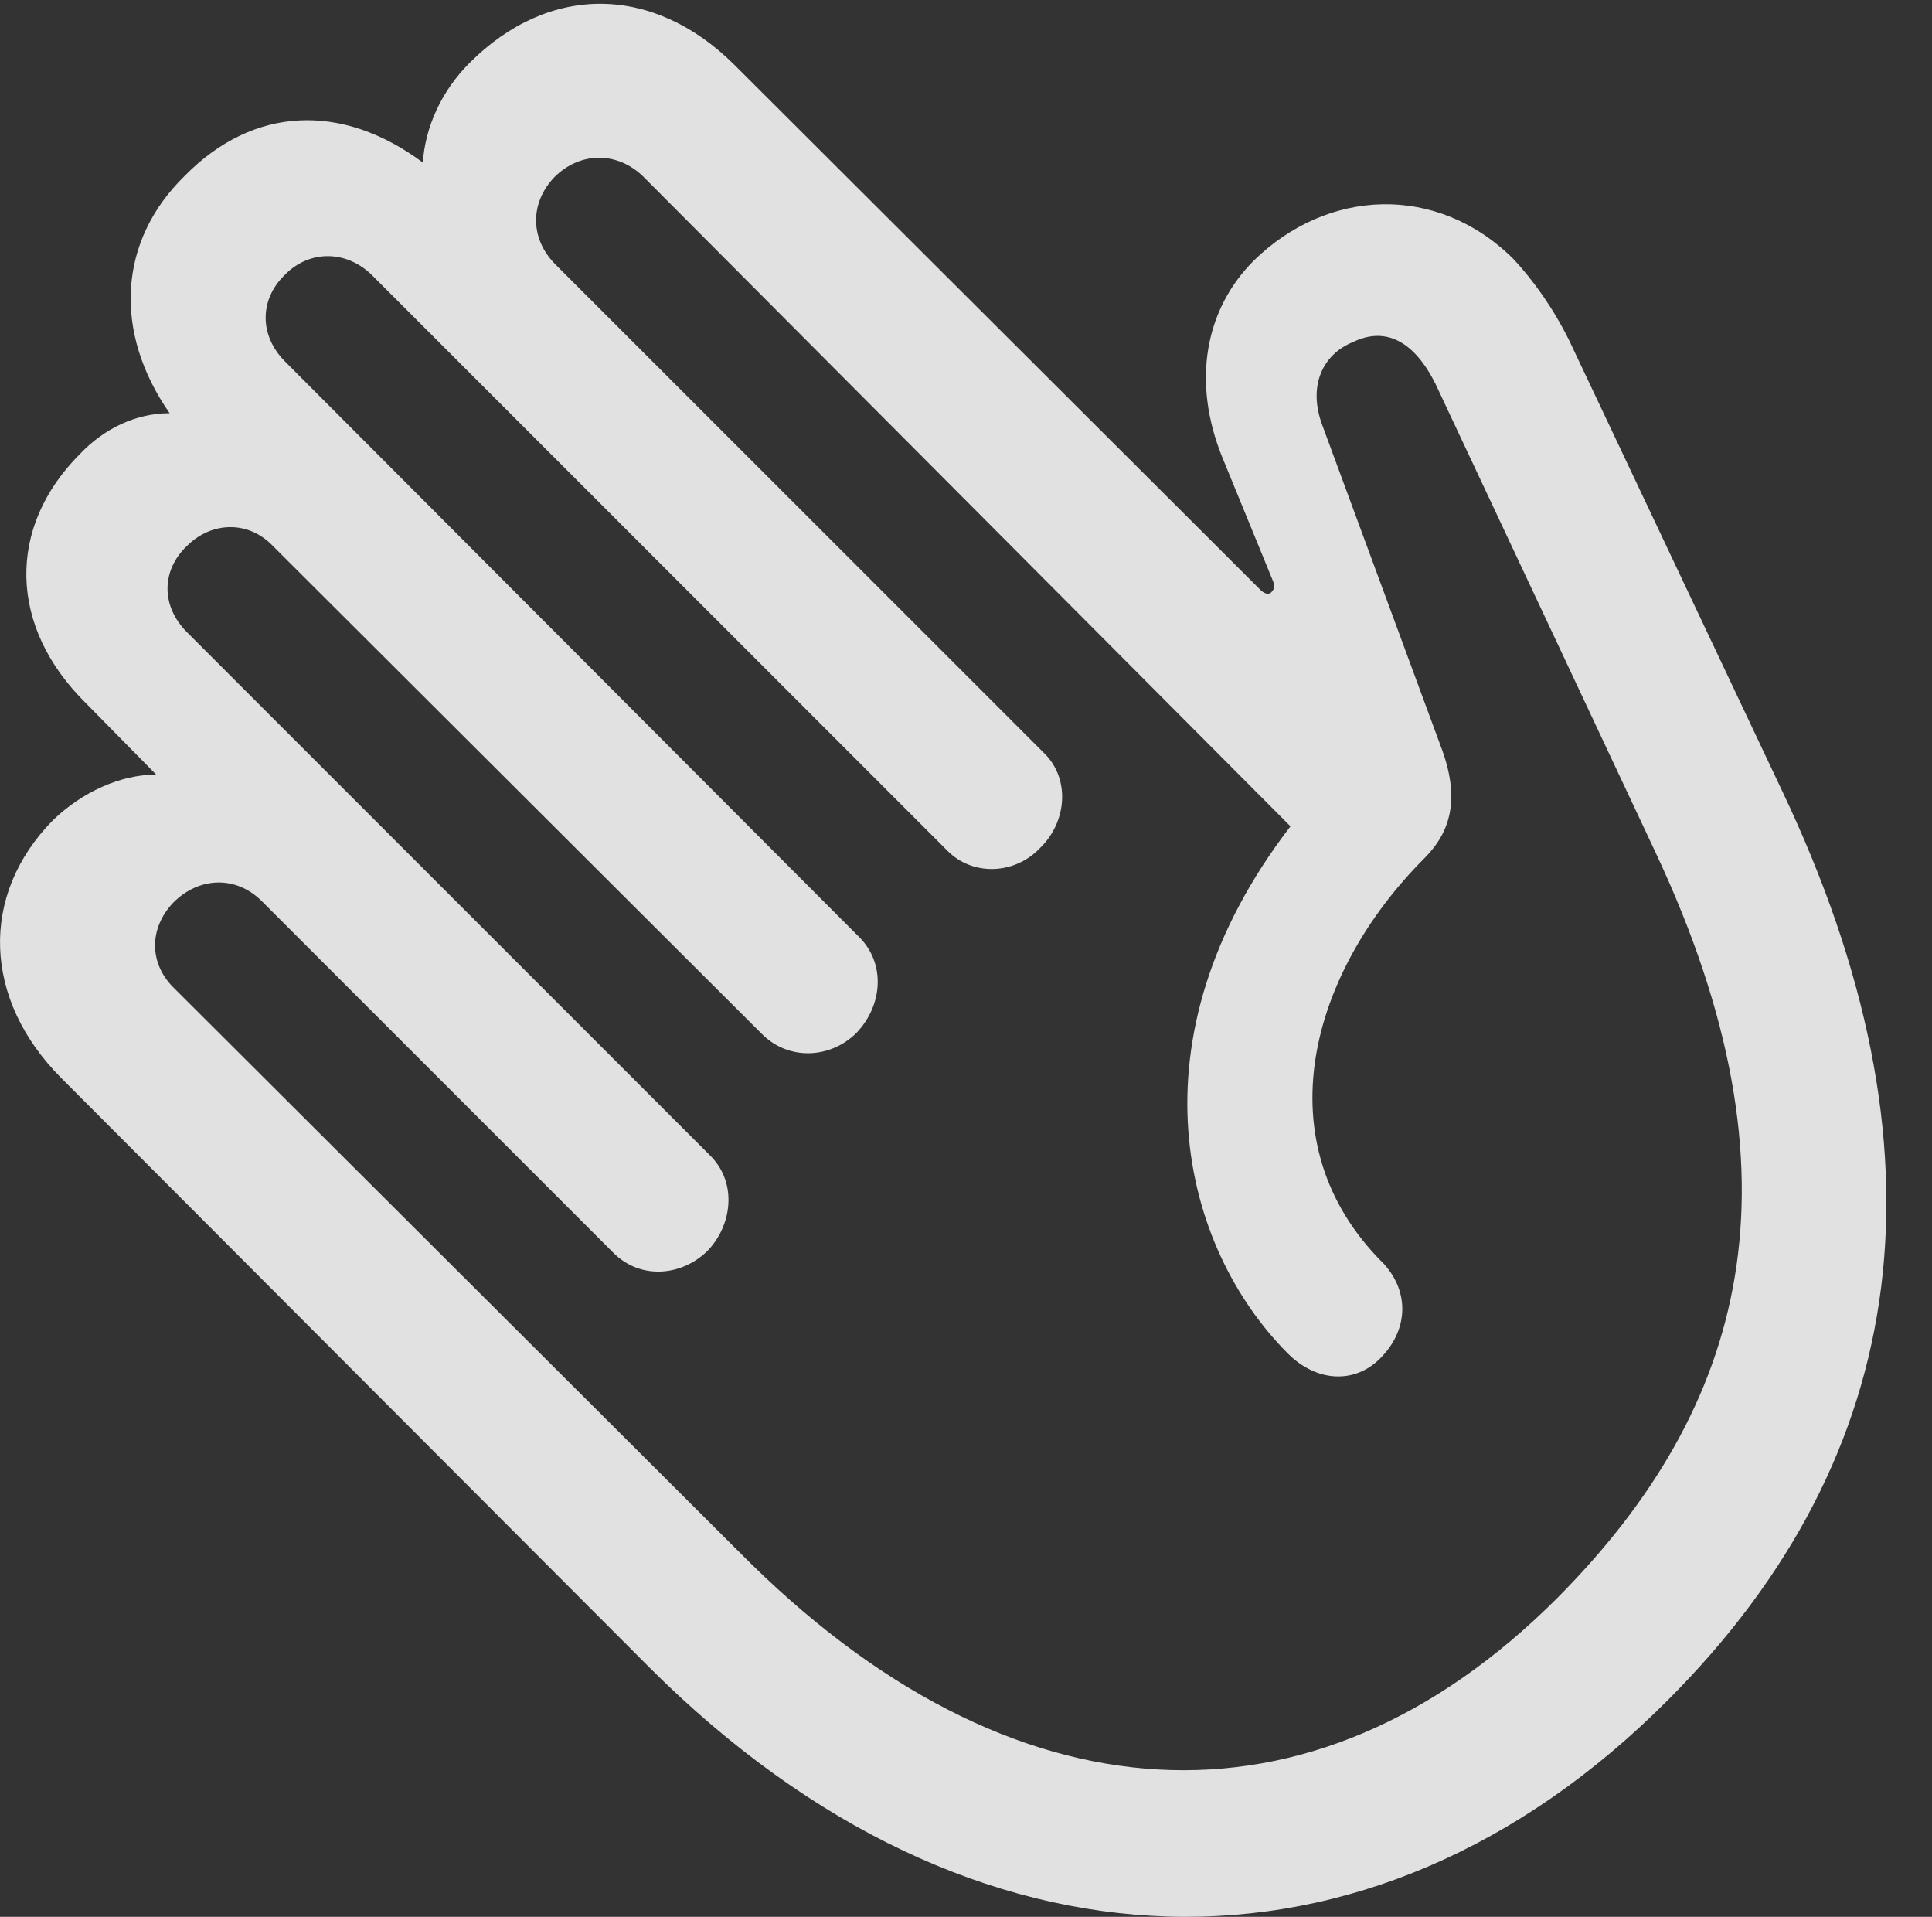 <?xml version="1.0" encoding="UTF-8"?>
<!--Generator: Apple Native CoreSVG 341-->
<!DOCTYPE svg
PUBLIC "-//W3C//DTD SVG 1.1//EN"
       "http://www.w3.org/Graphics/SVG/1.1/DTD/svg11.dtd">
<svg version="1.1" xmlns="http://www.w3.org/2000/svg" xmlns:xlink="http://www.w3.org/1999/xlink" viewBox="0 0 15.353 15.229">
 <rect x="0" y="0" width="15.353" height="15.229" fill="#333333" stroke="none"/>
 <g>
  <rect height="15.229" opacity="0" width="15.353" x="0" y="0"/>
  <path d="M13.253 13.508C15.206 11.555 15.518 9.133 14.161 6.281L12.471 2.707C12.345 2.453 12.188 2.229 12.022 2.053C11.417 1.457 10.548 1.496 9.962 2.072C9.581 2.453 9.464 3.029 9.718 3.645L10.118 4.621C10.128 4.651 10.128 4.68 10.108 4.699C10.089 4.729 10.05 4.719 10.02 4.69L5.841 0.52C5.196-0.125 4.366-0.135 3.731 0.5C3.507 0.725 3.38 1.008 3.36 1.291C2.716 0.813 2.012 0.842 1.466 1.399C0.938 1.916 0.899 2.639 1.348 3.283C1.085 3.283 0.831 3.401 0.636 3.606C0.05 4.192 0.069 4.983 0.684 5.588L1.241 6.154C0.958 6.154 0.655 6.291 0.421 6.516C-0.165 7.111-0.136 7.942 0.489 8.567L5.167 13.254C7.725 15.803 10.889 15.881 13.253 13.508ZM12.374 12.697C10.43 14.641 8.028 14.504 5.88 12.336L1.387 7.854C1.182 7.658 1.182 7.375 1.378 7.17C1.583 6.965 1.876 6.955 2.081 7.16L4.874 9.953C5.089 10.168 5.411 10.139 5.616 9.944C5.821 9.738 5.86 9.397 5.645 9.182L1.485 5.022C1.28 4.817 1.28 4.533 1.485 4.338C1.68 4.143 1.973 4.133 2.169 4.338L6.055 8.215C6.27 8.43 6.602 8.41 6.807 8.205C7.012 7.99 7.042 7.658 6.827 7.444L2.266 2.873C2.061 2.668 2.061 2.385 2.257 2.19C2.452 1.985 2.745 1.985 2.95 2.18L7.53 6.76C7.735 6.965 8.067 6.945 8.262 6.74C8.477 6.535 8.507 6.194 8.302 5.988L4.415 2.102C4.21 1.897 4.21 1.613 4.405 1.408C4.61 1.203 4.903 1.203 5.108 1.399L10.255 6.565C8.956 8.254 9.395 9.914 10.235 10.754C10.46 10.979 10.762 10.998 10.967 10.793C11.192 10.569 11.202 10.266 10.997 10.041C10.02 9.074 10.421 7.717 11.319 6.819C11.524 6.613 11.612 6.35 11.446 5.92L10.509 3.381C10.391 3.069 10.509 2.815 10.753 2.717C11.016 2.59 11.241 2.717 11.407 3.049L13.155 6.77C14.376 9.367 13.878 11.184 12.374 12.697Z" fill="white" fill-opacity="0.85"/>
 </g>
</svg>
